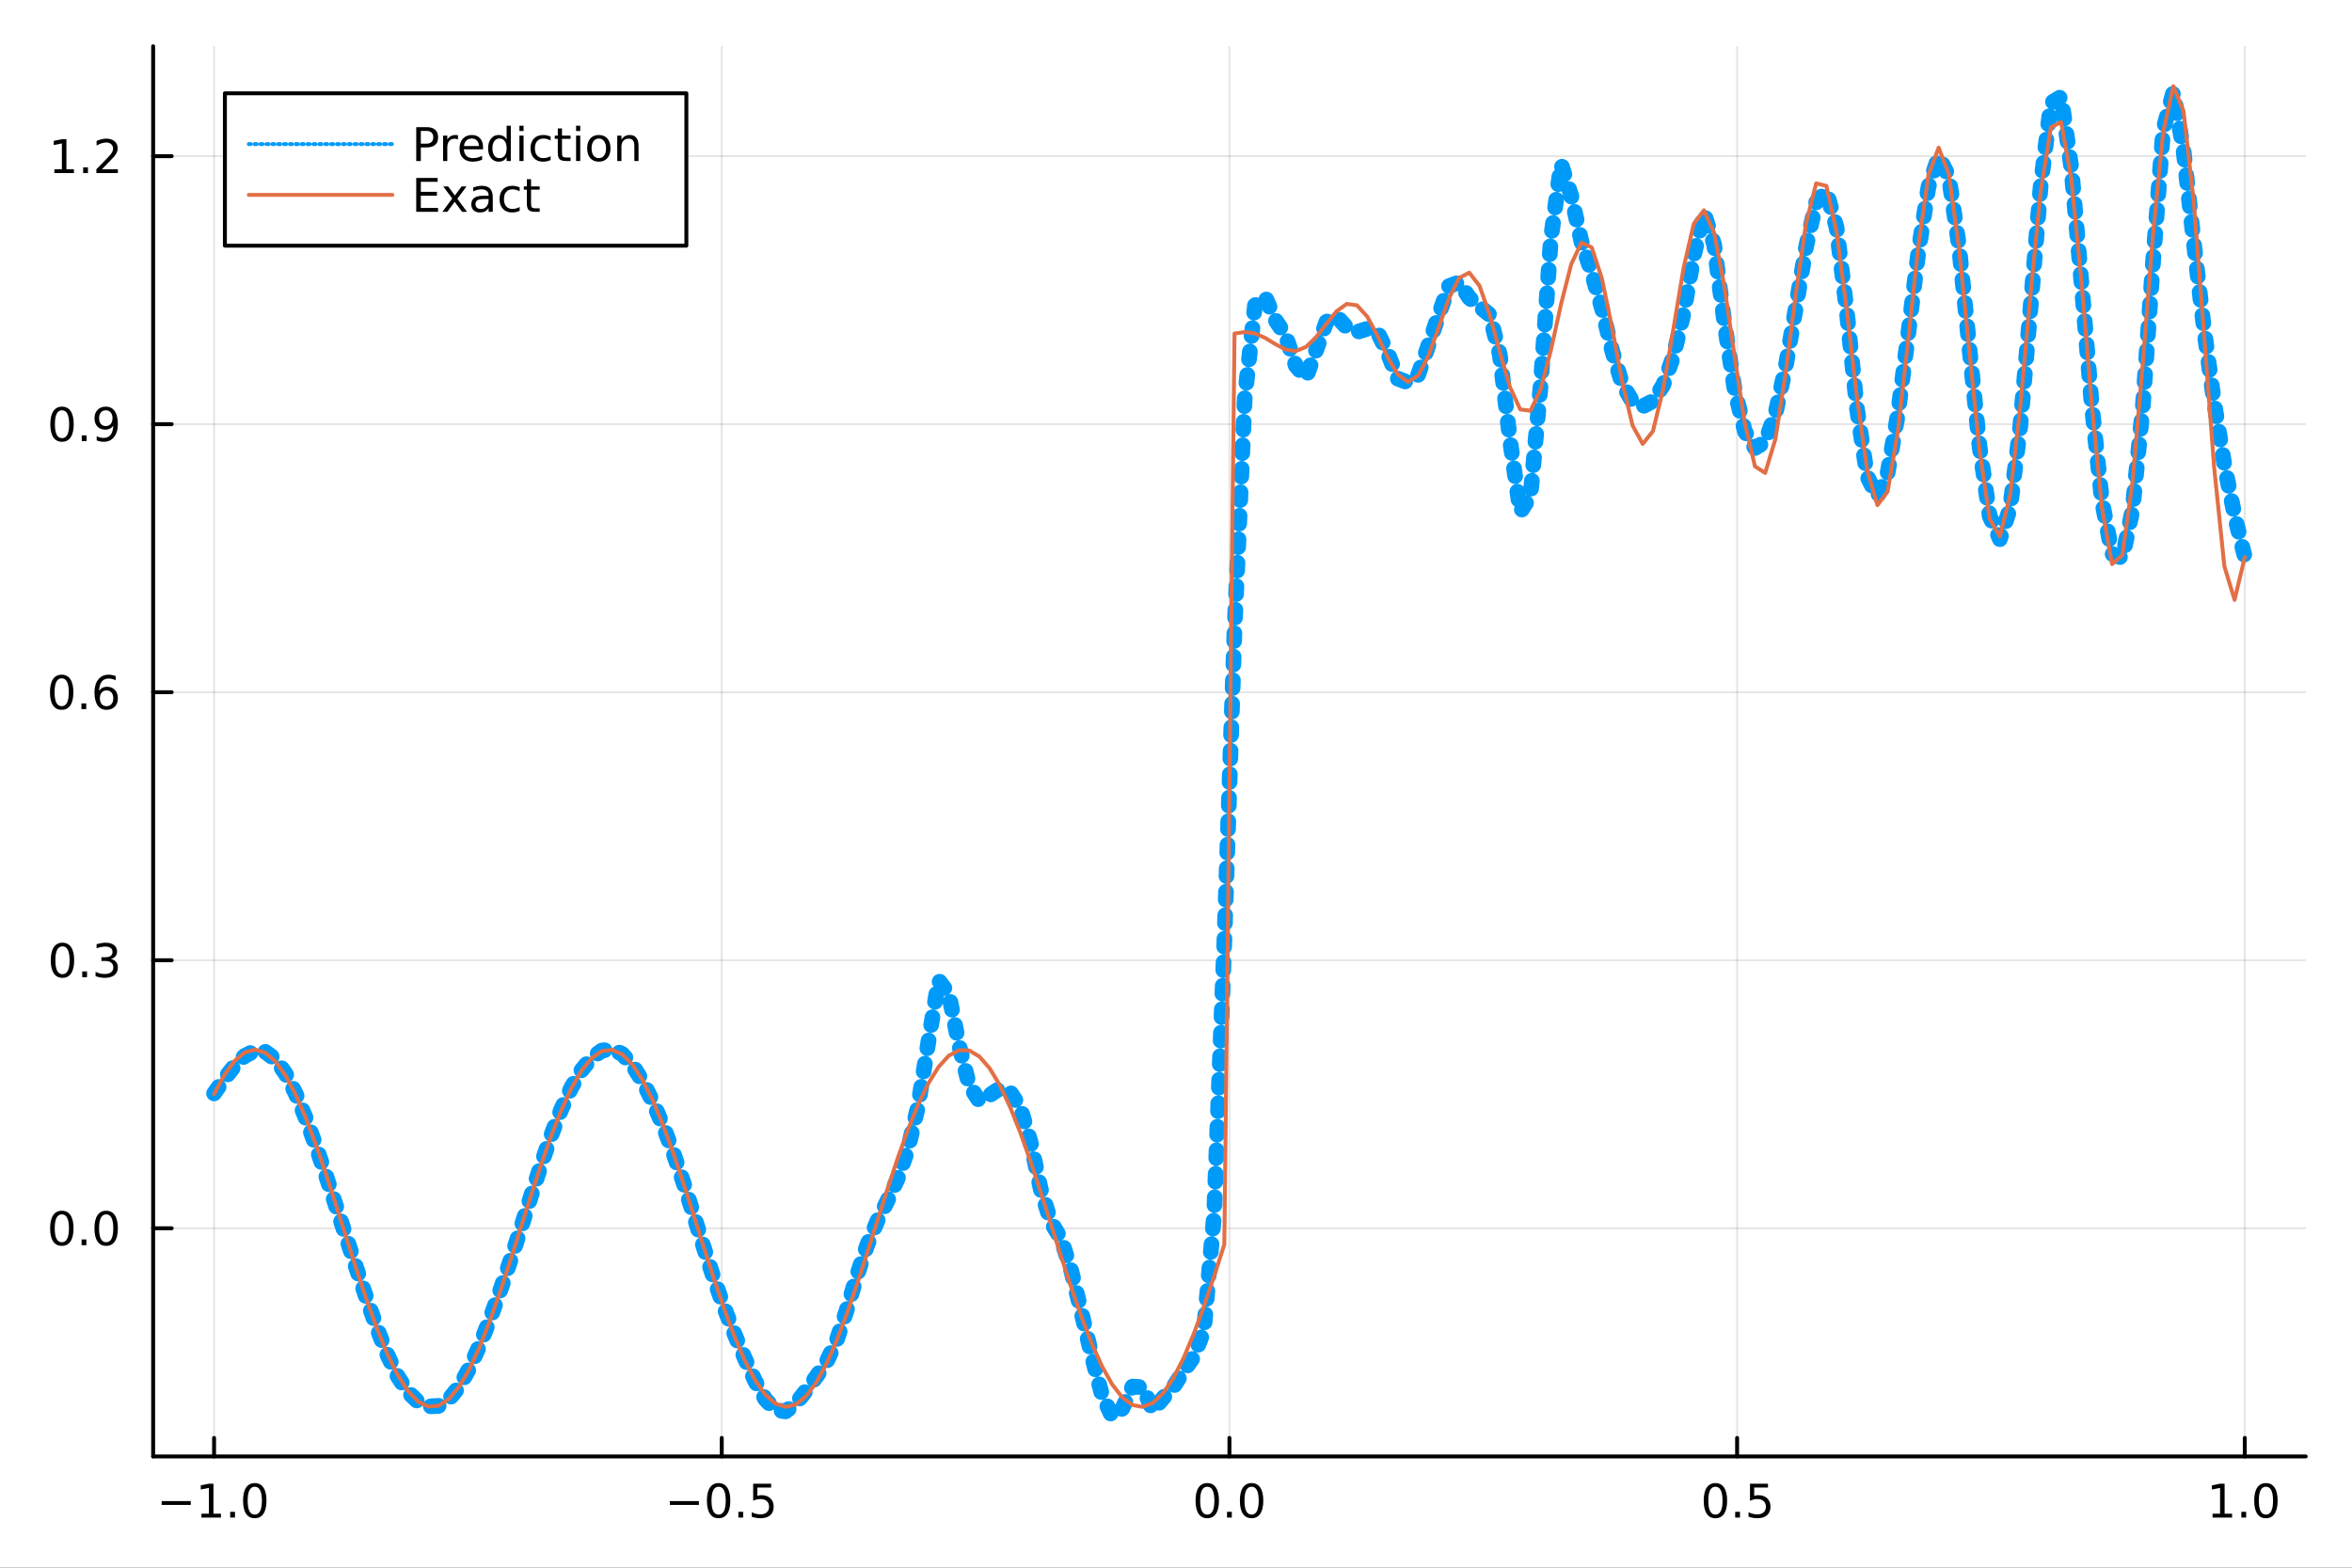 <?xml version="1.0" encoding="utf-8"?>
<svg xmlns="http://www.w3.org/2000/svg" xmlns:xlink="http://www.w3.org/1999/xlink" width="600" height="400" viewBox="0 0 2400 1600">
<rect x="0" y="0" width="2400" height="1600" fill="#333333" stroke="none"/>
<defs>
  <clipPath id="clip110">
    <rect x="0" y="0" width="2400" height="1600"/>
  </clipPath>
</defs>
<path clip-path="url(#clip110)" d="
M0 1600 L2400 1600 L2400 0 L0 0  Z
  " fill="#ffffff" fill-rule="evenodd" fill-opacity="1"/>
<defs>
  <clipPath id="clip111">
    <rect x="480" y="0" width="1681" height="1600"/>
  </clipPath>
</defs>
<path clip-path="url(#clip110)" d="
M156.274 1486.45 L2352.76 1486.45 L2352.76 47.244 L156.274 47.244  Z
  " fill="#ffffff" fill-rule="evenodd" fill-opacity="1"/>
<defs>
  <clipPath id="clip112">
    <rect x="156" y="47" width="2197" height="1440"/>
  </clipPath>
</defs>
<polyline clip-path="url(#clip112)" style="stroke:#000000; stroke-linecap:round; stroke-linejoin:round; stroke-width:2; stroke-opacity:0.1; fill:none" points="
  218.439,1486.45 218.439,47.244 
  "/>
<polyline clip-path="url(#clip112)" style="stroke:#000000; stroke-linecap:round; stroke-linejoin:round; stroke-width:2; stroke-opacity:0.1; fill:none" points="
  736.477,1486.45 736.477,47.244 
  "/>
<polyline clip-path="url(#clip112)" style="stroke:#000000; stroke-linecap:round; stroke-linejoin:round; stroke-width:2; stroke-opacity:0.1; fill:none" points="
  1254.52,1486.45 1254.52,47.244 
  "/>
<polyline clip-path="url(#clip112)" style="stroke:#000000; stroke-linecap:round; stroke-linejoin:round; stroke-width:2; stroke-opacity:0.1; fill:none" points="
  1772.55,1486.45 1772.55,47.244 
  "/>
<polyline clip-path="url(#clip112)" style="stroke:#000000; stroke-linecap:round; stroke-linejoin:round; stroke-width:2; stroke-opacity:0.1; fill:none" points="
  2290.59,1486.45 2290.59,47.244 
  "/>
<polyline clip-path="url(#clip110)" style="stroke:#000000; stroke-linecap:round; stroke-linejoin:round; stroke-width:4; stroke-opacity:1; fill:none" points="
  156.274,1486.45 2352.76,1486.45 
  "/>
<polyline clip-path="url(#clip110)" style="stroke:#000000; stroke-linecap:round; stroke-linejoin:round; stroke-width:4; stroke-opacity:1; fill:none" points="
  218.439,1486.45 218.439,1467.55 
  "/>
<polyline clip-path="url(#clip110)" style="stroke:#000000; stroke-linecap:round; stroke-linejoin:round; stroke-width:4; stroke-opacity:1; fill:none" points="
  736.477,1486.45 736.477,1467.55 
  "/>
<polyline clip-path="url(#clip110)" style="stroke:#000000; stroke-linecap:round; stroke-linejoin:round; stroke-width:4; stroke-opacity:1; fill:none" points="
  1254.52,1486.45 1254.52,1467.55 
  "/>
<polyline clip-path="url(#clip110)" style="stroke:#000000; stroke-linecap:round; stroke-linejoin:round; stroke-width:4; stroke-opacity:1; fill:none" points="
  1772.55,1486.45 1772.55,1467.55 
  "/>
<polyline clip-path="url(#clip110)" style="stroke:#000000; stroke-linecap:round; stroke-linejoin:round; stroke-width:4; stroke-opacity:1; fill:none" points="
  2290.59,1486.45 2290.59,1467.55 
  "/>
<path clip-path="url(#clip110)" d="M164.967 1532.02 L194.643 1532.02 L194.643 1535.95 L164.967 1535.95 L164.967 1532.02 Z" fill="#000000" fill-rule="evenodd" fill-opacity="1" /><path clip-path="url(#clip110)" d="M205.545 1544.91 L213.184 1544.91 L213.184 1518.55 L204.874 1520.21 L204.874 1515.95 L213.138 1514.29 L217.814 1514.29 L217.814 1544.91 L225.453 1544.91 L225.453 1548.85 L205.545 1548.85 L205.545 1544.91 Z" fill="#000000" fill-rule="evenodd" fill-opacity="1" /><path clip-path="url(#clip110)" d="M234.897 1542.97 L239.781 1542.97 L239.781 1548.85 L234.897 1548.85 L234.897 1542.97 Z" fill="#000000" fill-rule="evenodd" fill-opacity="1" /><path clip-path="url(#clip110)" d="M259.966 1517.37 Q256.355 1517.37 254.527 1520.93 Q252.721 1524.47 252.721 1531.6 Q252.721 1538.71 254.527 1542.27 Q256.355 1545.82 259.966 1545.82 Q263.601 1545.82 265.406 1542.27 Q267.235 1538.71 267.235 1531.6 Q267.235 1524.47 265.406 1520.93 Q263.601 1517.37 259.966 1517.37 M259.966 1513.66 Q265.776 1513.66 268.832 1518.27 Q271.911 1522.85 271.911 1531.6 Q271.911 1540.33 268.832 1544.94 Q265.776 1549.52 259.966 1549.52 Q254.156 1549.52 251.077 1544.94 Q248.022 1540.33 248.022 1531.6 Q248.022 1522.85 251.077 1518.27 Q254.156 1513.66 259.966 1513.66 Z" fill="#000000" fill-rule="evenodd" fill-opacity="1" /><path clip-path="url(#clip110)" d="M683.503 1532.02 L713.178 1532.02 L713.178 1535.95 L683.503 1535.95 L683.503 1532.02 Z" fill="#000000" fill-rule="evenodd" fill-opacity="1" /><path clip-path="url(#clip110)" d="M733.271 1517.37 Q729.66 1517.37 727.831 1520.93 Q726.026 1524.47 726.026 1531.6 Q726.026 1538.71 727.831 1542.27 Q729.66 1545.82 733.271 1545.82 Q736.905 1545.82 738.711 1542.27 Q740.539 1538.71 740.539 1531.6 Q740.539 1524.47 738.711 1520.93 Q736.905 1517.37 733.271 1517.37 M733.271 1513.66 Q739.081 1513.66 742.137 1518.27 Q745.215 1522.85 745.215 1531.6 Q745.215 1540.33 742.137 1544.94 Q739.081 1549.52 733.271 1549.52 Q727.461 1549.52 724.382 1544.94 Q721.327 1540.33 721.327 1531.6 Q721.327 1522.85 724.382 1518.27 Q727.461 1513.66 733.271 1513.66 Z" fill="#000000" fill-rule="evenodd" fill-opacity="1" /><path clip-path="url(#clip110)" d="M753.433 1542.97 L758.317 1542.97 L758.317 1548.85 L753.433 1548.85 L753.433 1542.97 Z" fill="#000000" fill-rule="evenodd" fill-opacity="1" /><path clip-path="url(#clip110)" d="M768.548 1514.29 L786.905 1514.29 L786.905 1518.22 L772.831 1518.22 L772.831 1526.7 Q773.849 1526.35 774.868 1526.19 Q775.886 1526 776.905 1526 Q782.692 1526 786.072 1529.17 Q789.451 1532.34 789.451 1537.76 Q789.451 1543.34 785.979 1546.44 Q782.507 1549.52 776.187 1549.52 Q774.011 1549.52 771.743 1549.15 Q769.498 1548.78 767.09 1548.04 L767.09 1543.34 Q769.173 1544.47 771.396 1545.03 Q773.618 1545.58 776.095 1545.58 Q780.099 1545.58 782.437 1543.48 Q784.775 1541.37 784.775 1537.76 Q784.775 1534.15 782.437 1532.04 Q780.099 1529.94 776.095 1529.94 Q774.22 1529.94 772.345 1530.35 Q770.493 1530.77 768.548 1531.65 L768.548 1514.29 Z" fill="#000000" fill-rule="evenodd" fill-opacity="1" /><path clip-path="url(#clip110)" d="M1231.9 1517.37 Q1228.29 1517.37 1226.46 1520.93 Q1224.65 1524.47 1224.65 1531.6 Q1224.65 1538.71 1226.46 1542.27 Q1228.29 1545.82 1231.9 1545.82 Q1235.53 1545.82 1237.34 1542.27 Q1239.17 1538.71 1239.17 1531.6 Q1239.17 1524.47 1237.34 1520.93 Q1235.53 1517.37 1231.9 1517.37 M1231.9 1513.66 Q1237.71 1513.66 1240.77 1518.27 Q1243.84 1522.85 1243.84 1531.6 Q1243.84 1540.33 1240.77 1544.94 Q1237.71 1549.52 1231.9 1549.52 Q1226.09 1549.52 1223.01 1544.94 Q1219.96 1540.33 1219.96 1531.6 Q1219.96 1522.85 1223.01 1518.27 Q1226.09 1513.66 1231.9 1513.66 Z" fill="#000000" fill-rule="evenodd" fill-opacity="1" /><path clip-path="url(#clip110)" d="M1252.06 1542.97 L1256.95 1542.97 L1256.95 1548.85 L1252.06 1548.85 L1252.06 1542.97 Z" fill="#000000" fill-rule="evenodd" fill-opacity="1" /><path clip-path="url(#clip110)" d="M1277.13 1517.37 Q1273.52 1517.37 1271.69 1520.93 Q1269.89 1524.47 1269.89 1531.6 Q1269.89 1538.71 1271.69 1542.27 Q1273.52 1545.82 1277.13 1545.82 Q1280.76 1545.82 1282.57 1542.27 Q1284.4 1538.71 1284.4 1531.6 Q1284.4 1524.47 1282.57 1520.93 Q1280.76 1517.37 1277.13 1517.37 M1277.13 1513.66 Q1282.94 1513.66 1286 1518.27 Q1289.08 1522.85 1289.08 1531.6 Q1289.08 1540.33 1286 1544.94 Q1282.94 1549.52 1277.13 1549.52 Q1271.32 1549.52 1268.24 1544.94 Q1265.19 1540.33 1265.19 1531.6 Q1265.19 1522.85 1268.24 1518.27 Q1271.32 1513.66 1277.13 1513.66 Z" fill="#000000" fill-rule="evenodd" fill-opacity="1" /><path clip-path="url(#clip110)" d="M1750.44 1517.37 Q1746.82 1517.37 1745 1520.93 Q1743.19 1524.47 1743.19 1531.6 Q1743.19 1538.71 1745 1542.27 Q1746.82 1545.82 1750.44 1545.82 Q1754.07 1545.82 1755.88 1542.27 Q1757.7 1538.71 1757.7 1531.6 Q1757.7 1524.47 1755.88 1520.93 Q1754.07 1517.37 1750.44 1517.37 M1750.44 1513.66 Q1756.25 1513.66 1759.3 1518.27 Q1762.38 1522.85 1762.38 1531.6 Q1762.38 1540.33 1759.3 1544.94 Q1756.25 1549.52 1750.44 1549.52 Q1744.63 1549.52 1741.55 1544.94 Q1738.49 1540.33 1738.49 1531.6 Q1738.49 1522.85 1741.55 1518.27 Q1744.63 1513.66 1750.44 1513.66 Z" fill="#000000" fill-rule="evenodd" fill-opacity="1" /><path clip-path="url(#clip110)" d="M1770.6 1542.97 L1775.48 1542.97 L1775.48 1548.85 L1770.6 1548.85 L1770.6 1542.97 Z" fill="#000000" fill-rule="evenodd" fill-opacity="1" /><path clip-path="url(#clip110)" d="M1785.71 1514.29 L1804.07 1514.29 L1804.07 1518.22 L1790 1518.22 L1790 1526.7 Q1791.01 1526.35 1792.03 1526.19 Q1793.05 1526 1794.07 1526 Q1799.86 1526 1803.24 1529.17 Q1806.62 1532.34 1806.62 1537.76 Q1806.62 1543.34 1803.14 1546.44 Q1799.67 1549.52 1793.35 1549.52 Q1791.18 1549.52 1788.91 1549.15 Q1786.66 1548.78 1784.25 1548.04 L1784.25 1543.34 Q1786.34 1544.47 1788.56 1545.03 Q1790.78 1545.58 1793.26 1545.58 Q1797.26 1545.58 1799.6 1543.48 Q1801.94 1541.37 1801.94 1537.76 Q1801.94 1534.15 1799.6 1532.04 Q1797.26 1529.94 1793.26 1529.94 Q1791.38 1529.94 1789.51 1530.35 Q1787.66 1530.77 1785.71 1531.65 L1785.71 1514.29 Z" fill="#000000" fill-rule="evenodd" fill-opacity="1" /><path clip-path="url(#clip110)" d="M2257.74 1544.91 L2265.38 1544.91 L2265.38 1518.55 L2257.07 1520.21 L2257.07 1515.95 L2265.34 1514.29 L2270.01 1514.29 L2270.01 1544.91 L2277.65 1544.91 L2277.65 1548.85 L2257.74 1548.85 L2257.74 1544.91 Z" fill="#000000" fill-rule="evenodd" fill-opacity="1" /><path clip-path="url(#clip110)" d="M2287.1 1542.97 L2291.98 1542.97 L2291.98 1548.85 L2287.1 1548.85 L2287.1 1542.97 Z" fill="#000000" fill-rule="evenodd" fill-opacity="1" /><path clip-path="url(#clip110)" d="M2312.17 1517.37 Q2308.55 1517.37 2306.73 1520.93 Q2304.92 1524.47 2304.92 1531.6 Q2304.92 1538.71 2306.73 1542.27 Q2308.55 1545.82 2312.17 1545.82 Q2315.8 1545.82 2317.61 1542.27 Q2319.43 1538.71 2319.43 1531.6 Q2319.43 1524.47 2317.61 1520.93 Q2315.8 1517.37 2312.17 1517.37 M2312.17 1513.66 Q2317.98 1513.66 2321.03 1518.27 Q2324.11 1522.85 2324.11 1531.6 Q2324.11 1540.33 2321.03 1544.94 Q2317.98 1549.52 2312.17 1549.52 Q2306.36 1549.52 2303.28 1544.94 Q2300.22 1540.33 2300.22 1531.6 Q2300.22 1522.85 2303.28 1518.27 Q2306.36 1513.66 2312.17 1513.66 Z" fill="#000000" fill-rule="evenodd" fill-opacity="1" /><polyline clip-path="url(#clip112)" style="stroke:#000000; stroke-linecap:round; stroke-linejoin:round; stroke-width:2; stroke-opacity:0.1; fill:none" points="
  156.274,1253.6 2352.76,1253.6 
  "/>
<polyline clip-path="url(#clip112)" style="stroke:#000000; stroke-linecap:round; stroke-linejoin:round; stroke-width:2; stroke-opacity:0.1; fill:none" points="
  156.274,980.048 2352.76,980.048 
  "/>
<polyline clip-path="url(#clip112)" style="stroke:#000000; stroke-linecap:round; stroke-linejoin:round; stroke-width:2; stroke-opacity:0.1; fill:none" points="
  156.274,706.494 2352.76,706.494 
  "/>
<polyline clip-path="url(#clip112)" style="stroke:#000000; stroke-linecap:round; stroke-linejoin:round; stroke-width:2; stroke-opacity:0.1; fill:none" points="
  156.274,432.941 2352.76,432.941 
  "/>
<polyline clip-path="url(#clip112)" style="stroke:#000000; stroke-linecap:round; stroke-linejoin:round; stroke-width:2; stroke-opacity:0.1; fill:none" points="
  156.274,159.387 2352.76,159.387 
  "/>
<polyline clip-path="url(#clip110)" style="stroke:#000000; stroke-linecap:round; stroke-linejoin:round; stroke-width:4; stroke-opacity:1; fill:none" points="
  156.274,1486.45 156.274,47.244 
  "/>
<polyline clip-path="url(#clip110)" style="stroke:#000000; stroke-linecap:round; stroke-linejoin:round; stroke-width:4; stroke-opacity:1; fill:none" points="
  156.274,1253.6 175.172,1253.6 
  "/>
<polyline clip-path="url(#clip110)" style="stroke:#000000; stroke-linecap:round; stroke-linejoin:round; stroke-width:4; stroke-opacity:1; fill:none" points="
  156.274,980.048 175.172,980.048 
  "/>
<polyline clip-path="url(#clip110)" style="stroke:#000000; stroke-linecap:round; stroke-linejoin:round; stroke-width:4; stroke-opacity:1; fill:none" points="
  156.274,706.494 175.172,706.494 
  "/>
<polyline clip-path="url(#clip110)" style="stroke:#000000; stroke-linecap:round; stroke-linejoin:round; stroke-width:4; stroke-opacity:1; fill:none" points="
  156.274,432.941 175.172,432.941 
  "/>
<polyline clip-path="url(#clip110)" style="stroke:#000000; stroke-linecap:round; stroke-linejoin:round; stroke-width:4; stroke-opacity:1; fill:none" points="
  156.274,159.387 175.172,159.387 
  "/>
<path clip-path="url(#clip110)" d="M63.099 1239.4 Q59.487 1239.4 57.659 1242.96 Q55.853 1246.51 55.853 1253.64 Q55.853 1260.74 57.659 1264.31 Q59.487 1267.85 63.099 1267.85 Q66.733 1267.85 68.538 1264.31 Q70.367 1260.74 70.367 1253.64 Q70.367 1246.51 68.538 1242.96 Q66.733 1239.4 63.099 1239.4 M63.099 1235.7 Q68.909 1235.7 71.964 1240.3 Q75.043 1244.89 75.043 1253.64 Q75.043 1262.36 71.964 1266.97 Q68.909 1271.55 63.099 1271.55 Q57.288 1271.55 54.21 1266.97 Q51.154 1262.36 51.154 1253.64 Q51.154 1244.89 54.21 1240.3 Q57.288 1235.7 63.099 1235.7 Z" fill="#000000" fill-rule="evenodd" fill-opacity="1" /><path clip-path="url(#clip110)" d="M83.26 1265 L88.145 1265 L88.145 1270.88 L83.26 1270.88 L83.26 1265 Z" fill="#000000" fill-rule="evenodd" fill-opacity="1" /><path clip-path="url(#clip110)" d="M108.33 1239.4 Q104.719 1239.4 102.89 1242.96 Q101.084 1246.51 101.084 1253.64 Q101.084 1260.74 102.89 1264.31 Q104.719 1267.85 108.33 1267.85 Q111.964 1267.85 113.77 1264.31 Q115.598 1260.74 115.598 1253.64 Q115.598 1246.51 113.77 1242.96 Q111.964 1239.4 108.33 1239.4 M108.33 1235.7 Q114.14 1235.7 117.195 1240.3 Q120.274 1244.89 120.274 1253.64 Q120.274 1262.36 117.195 1266.97 Q114.14 1271.55 108.33 1271.55 Q102.52 1271.55 99.441 1266.97 Q96.385 1262.36 96.385 1253.64 Q96.385 1244.89 99.441 1240.3 Q102.52 1235.7 108.33 1235.7 Z" fill="#000000" fill-rule="evenodd" fill-opacity="1" /><path clip-path="url(#clip110)" d="M63.747 965.847 Q60.136 965.847 58.307 969.411 Q56.501 972.953 56.501 980.083 Q56.501 987.189 58.307 990.754 Q60.136 994.296 63.747 994.296 Q67.381 994.296 69.186 990.754 Q71.015 987.189 71.015 980.083 Q71.015 972.953 69.186 969.411 Q67.381 965.847 63.747 965.847 M63.747 962.143 Q69.557 962.143 72.612 966.749 Q75.691 971.333 75.691 980.083 Q75.691 988.809 72.612 993.416 Q69.557 997.999 63.747 997.999 Q57.937 997.999 54.858 993.416 Q51.802 988.809 51.802 980.083 Q51.802 971.333 54.858 966.749 Q57.937 962.143 63.747 962.143 Z" fill="#000000" fill-rule="evenodd" fill-opacity="1" /><path clip-path="url(#clip110)" d="M83.909 991.448 L88.793 991.448 L88.793 997.328 L83.909 997.328 L83.909 991.448 Z" fill="#000000" fill-rule="evenodd" fill-opacity="1" /><path clip-path="url(#clip110)" d="M113.145 978.694 Q116.501 979.411 118.376 981.68 Q120.274 983.948 120.274 987.282 Q120.274 992.397 116.756 995.198 Q113.237 997.999 106.756 997.999 Q104.58 997.999 102.265 997.559 Q99.973 997.143 97.52 996.286 L97.52 991.772 Q99.464 992.907 101.779 993.485 Q104.094 994.064 106.617 994.064 Q111.015 994.064 113.307 992.328 Q115.621 990.592 115.621 987.282 Q115.621 984.226 113.469 982.513 Q111.339 980.777 107.52 980.777 L103.492 980.777 L103.492 976.934 L107.705 976.934 Q111.154 976.934 112.983 975.569 Q114.811 974.18 114.811 971.587 Q114.811 968.925 112.913 967.513 Q111.038 966.078 107.52 966.078 Q105.598 966.078 103.399 966.495 Q101.2 966.911 98.561 967.791 L98.561 963.624 Q101.223 962.884 103.538 962.513 Q105.876 962.143 107.936 962.143 Q113.26 962.143 116.362 964.573 Q119.464 966.981 119.464 971.101 Q119.464 973.972 117.82 975.962 Q116.177 977.93 113.145 978.694 Z" fill="#000000" fill-rule="evenodd" fill-opacity="1" /><path clip-path="url(#clip110)" d="M62.937 692.293 Q59.325 692.293 57.497 695.858 Q55.691 699.4 55.691 706.529 Q55.691 713.636 57.497 717.2 Q59.325 720.742 62.937 720.742 Q66.571 720.742 68.376 717.2 Q70.205 713.636 70.205 706.529 Q70.205 699.4 68.376 695.858 Q66.571 692.293 62.937 692.293 M62.937 688.589 Q68.747 688.589 71.802 693.196 Q74.881 697.779 74.881 706.529 Q74.881 715.256 71.802 719.862 Q68.747 724.446 62.937 724.446 Q57.126 724.446 54.048 719.862 Q50.992 715.256 50.992 706.529 Q50.992 697.779 54.048 693.196 Q57.126 688.589 62.937 688.589 Z" fill="#000000" fill-rule="evenodd" fill-opacity="1" /><path clip-path="url(#clip110)" d="M83.098 717.895 L87.983 717.895 L87.983 723.774 L83.098 723.774 L83.098 717.895 Z" fill="#000000" fill-rule="evenodd" fill-opacity="1" /><path clip-path="url(#clip110)" d="M108.746 704.631 Q105.598 704.631 103.746 706.784 Q101.918 708.937 101.918 712.686 Q101.918 716.413 103.746 718.589 Q105.598 720.742 108.746 720.742 Q111.895 720.742 113.723 718.589 Q115.575 716.413 115.575 712.686 Q115.575 708.937 113.723 706.784 Q111.895 704.631 108.746 704.631 M118.029 689.978 L118.029 694.238 Q116.27 693.404 114.464 692.964 Q112.682 692.525 110.922 692.525 Q106.293 692.525 103.839 695.65 Q101.409 698.775 101.061 705.094 Q102.427 703.08 104.487 702.015 Q106.547 700.927 109.024 700.927 Q114.233 700.927 117.242 704.099 Q120.274 707.247 120.274 712.686 Q120.274 718.011 117.126 721.228 Q113.978 724.446 108.746 724.446 Q102.751 724.446 99.58 719.862 Q96.409 715.256 96.409 706.529 Q96.409 698.335 100.297 693.474 Q104.186 688.589 110.737 688.589 Q112.496 688.589 114.279 688.937 Q116.084 689.284 118.029 689.978 Z" fill="#000000" fill-rule="evenodd" fill-opacity="1" /><path clip-path="url(#clip110)" d="M63.284 418.74 Q59.673 418.74 57.844 422.304 Q56.038 425.846 56.038 432.976 Q56.038 440.082 57.844 443.647 Q59.673 447.188 63.284 447.188 Q66.918 447.188 68.724 443.647 Q70.552 440.082 70.552 432.976 Q70.552 425.846 68.724 422.304 Q66.918 418.74 63.284 418.74 M63.284 415.036 Q69.094 415.036 72.149 419.642 Q75.228 424.226 75.228 432.976 Q75.228 441.702 72.149 446.309 Q69.094 450.892 63.284 450.892 Q57.474 450.892 54.395 446.309 Q51.339 441.702 51.339 432.976 Q51.339 424.226 54.395 419.642 Q57.474 415.036 63.284 415.036 Z" fill="#000000" fill-rule="evenodd" fill-opacity="1" /><path clip-path="url(#clip110)" d="M83.446 444.341 L88.33 444.341 L88.33 450.221 L83.446 450.221 L83.446 444.341 Z" fill="#000000" fill-rule="evenodd" fill-opacity="1" /><path clip-path="url(#clip110)" d="M98.654 449.503 L98.654 445.244 Q100.413 446.077 102.219 446.517 Q104.024 446.957 105.76 446.957 Q110.39 446.957 112.82 443.855 Q115.274 440.73 115.621 434.388 Q114.279 436.378 112.219 437.443 Q110.158 438.508 107.658 438.508 Q102.473 438.508 99.441 435.383 Q96.432 432.235 96.432 426.795 Q96.432 421.471 99.58 418.253 Q102.728 415.036 107.959 415.036 Q113.955 415.036 117.103 419.642 Q120.274 424.226 120.274 432.976 Q120.274 441.147 116.385 446.031 Q112.52 450.892 105.969 450.892 Q104.209 450.892 102.404 450.545 Q100.598 450.198 98.654 449.503 M107.959 434.851 Q111.108 434.851 112.936 432.698 Q114.788 430.545 114.788 426.795 Q114.788 423.068 112.936 420.915 Q111.108 418.74 107.959 418.74 Q104.811 418.74 102.959 420.915 Q101.131 423.068 101.131 426.795 Q101.131 430.545 102.959 432.698 Q104.811 434.851 107.959 434.851 Z" fill="#000000" fill-rule="evenodd" fill-opacity="1" /><path clip-path="url(#clip110)" d="M55.506 172.732 L63.145 172.732 L63.145 146.367 L54.835 148.033 L54.835 143.774 L63.099 142.107 L67.774 142.107 L67.774 172.732 L75.413 172.732 L75.413 176.667 L55.506 176.667 L55.506 172.732 Z" fill="#000000" fill-rule="evenodd" fill-opacity="1" /><path clip-path="url(#clip110)" d="M84.858 170.788 L89.742 170.788 L89.742 176.667 L84.858 176.667 L84.858 170.788 Z" fill="#000000" fill-rule="evenodd" fill-opacity="1" /><path clip-path="url(#clip110)" d="M103.955 172.732 L120.274 172.732 L120.274 176.667 L98.33 176.667 L98.33 172.732 Q100.992 169.978 105.575 165.348 Q110.182 160.695 111.362 159.353 Q113.608 156.829 114.487 155.093 Q115.39 153.334 115.39 151.644 Q115.39 148.89 113.445 147.154 Q111.524 145.418 108.422 145.418 Q106.223 145.418 103.77 146.181 Q101.339 146.945 98.561 148.496 L98.561 143.774 Q101.385 142.64 103.839 142.061 Q106.293 141.482 108.33 141.482 Q113.7 141.482 116.895 144.168 Q120.089 146.853 120.089 151.343 Q120.089 153.473 119.279 155.394 Q118.492 157.292 116.385 159.885 Q115.807 160.556 112.705 163.774 Q109.603 166.968 103.955 172.732 Z" fill="#000000" fill-rule="evenodd" fill-opacity="1" /><polyline clip-path="url(#clip112)" style="stroke:#009af9; stroke-linecap:round; stroke-linejoin:round; stroke-width:16; stroke-opacity:1; fill:none" stroke-dasharray="8, 16" points="
  218.439,1115.95 228.852,1101.14 239.264,1087.8 249.677,1077.68 260.09,1072.43 270.503,1073.35 280.916,1081.12 291.329,1095.68 301.741,1116.25 312.154,1141.59 
  322.567,1170.26 332.98,1200.9 343.393,1232.46 353.805,1264.28 364.218,1295.94 374.631,1326.99 385.044,1356.54 395.457,1383.06 405.87,1404.83 416.282,1420.72 
  426.695,1430.75 437.108,1435.45 447.521,1434.84 457.934,1428.3 468.347,1415.47 478.759,1396.84 489.172,1373.65 499.585,1347.19 509.998,1318.39 520.411,1287.72 
  530.824,1255.56 541.236,1222.64 551.649,1190.19 562.062,1159.74 572.475,1132.72 582.888,1110.11 593.301,1092.35 603.713,1079.62 614.126,1072.23 624.539,1070.77 
  634.952,1075.78 645.365,1087.12 655.777,1103.82 666.19,1124.69 676.603,1148.95 687.016,1176.44 697.429,1207.06 707.842,1239.99 718.254,1273.51 728.667,1305.59 
  739.08,1334.89 749.493,1361.45 759.906,1386.17 770.319,1409.01 780.731,1427.79 791.144,1439.05 801.557,1440.46 811.97,1432.66 822.383,1419.4 832.796,1405.25 
  843.208,1390.31 853.621,1368.42 864.034,1336.81 874.447,1301.79 884.86,1270.75 895.273,1246.1 905.685,1225.19 916.098,1202.6 926.511,1172.54 936.924,1128.41 
  947.337,1063.13 957.749,1000.52 968.162,1014.36 978.575,1066.32 988.988,1107.65 999.401,1123.87 1009.81,1117.8 1020.23,1110.75 1030.64,1114.3 1041.05,1130.23 
  1051.46,1165.1 1061.88,1213.4 1072.29,1247.12 1082.7,1264.27 1093.12,1296.93 1103.53,1339.42 1113.94,1383.39 1124.35,1423.29 1134.77,1445.72 1145.18,1437.58 
  1155.59,1415.17 1166.01,1415.78 1176.42,1439.58 1186.83,1426.85 1197.24,1415.62 1207.66,1399.48 1218.07,1384.71 1228.48,1357.89 1238.9,1239.69 1249.31,961.738 
  1259.72,642.614 1270.13,406.386 1280.55,311.731 1290.96,302.925 1301.37,326.525 1311.79,342.241 1322.2,373.143 1332.61,385.563 1343.02,357.329 1353.44,328.555 
  1363.85,322.748 1374.26,334.371 1384.68,338.873 1395.09,335.541 1405.5,338.7 1415.91,359.857 1426.33,386.435 1436.74,390.412 1447.15,382.431 1457.57,352.345 
  1467.98,321.759 1478.39,292.1 1488.8,288.123 1499.22,303.918 1509.63,312.816 1520.04,321.227 1530.45,362.211 1540.87,449.476 1551.28,522.607 1561.69,506.186 
  1572.11,393.037 1582.52,243.641 1592.93,167.246 1603.34,199.927 1613.76,246.814 1624.17,278.232 1634.58,314.504 1645,357.787 1655.41,392.14 1665.82,409.998 
  1676.23,414.723 1686.65,409.33 1697.06,393.088 1707.47,363.851 1717.89,319.754 1728.3,261.218 1738.71,217.43 1749.12,249.623 1759.54,328.809 1769.95,397.299 
  1780.36,439.947 1790.78,457.233 1801.19,450.933 1811.6,422.481 1822.01,374.772 1832.43,314.141 1842.84,252.262 1853.25,206.435 1863.67,195.227 1874.08,232.443 
  1884.49,318.046 1894.9,417.35 1905.32,486.141 1915.73,507.072 1926.14,482.62 1936.56,422.965 1946.97,342.269 1957.38,258.19 1967.79,190.734 1978.21,159.908 
  1988.62,180.286 1999.03,251.637 2009.45,353.845 2019.86,455.183 2030.27,526.739 2040.68,550.258 2051.1,518.641 2061.51,435.034 2071.92,314.646 2082.33,189.392 
  2092.75,105.245 2103.16,98.834 2113.57,170.845 2123.99,289.206 2134.4,413.115 2144.81,510.875 2155.22,565.316 2165.64,569.523 2176.05,520.231 2186.46,416.101 
  2196.88,268.728 2207.29,132.966 2217.7,93.887 2228.11,153.719 2238.53,246.979 2248.94,335.507 2259.35,411.103 2269.77,474.194 2280.18,526.083 2290.59,568.24 
  
  "/>
<polyline clip-path="url(#clip112)" style="stroke:#e26f46; stroke-linecap:round; stroke-linejoin:round; stroke-width:4; stroke-opacity:1; fill:none" points="
  218.439,1116.64 228.852,1097.21 239.264,1082.89 249.677,1074.13 260.09,1071.23 270.503,1074.29 280.916,1083.19 291.329,1097.66 301.741,1117.22 312.154,1141.23 
  322.567,1168.9 332.98,1199.34 343.393,1231.56 353.805,1264.49 364.218,1297.06 374.631,1328.22 385.044,1356.94 395.457,1382.29 405.87,1403.44 416.282,1419.7 
  426.695,1430.54 437.108,1435.6 447.521,1434.72 457.934,1427.93 468.347,1415.46 478.759,1397.7 489.172,1375.23 499.585,1348.8 509.998,1319.26 520.411,1287.58 
  530.824,1254.79 541.236,1221.96 551.649,1190.16 562.062,1160.43 572.475,1133.74 582.888,1110.97 593.301,1092.85 603.713,1079.98 614.126,1072.77 624.539,1071.47 
  634.952,1076.11 645.365,1086.54 655.777,1102.43 666.19,1123.25 676.603,1148.32 687.016,1176.83 697.429,1207.84 707.842,1240.35 718.254,1273.29 728.667,1305.59 
  739.08,1336.19 749.493,1364.1 759.906,1388.4 770.319,1408.3 780.731,1423.15 791.144,1432.47 801.557,1435.95 811.97,1433.48 822.383,1425.14 832.796,1411.19 
  843.208,1392.11 853.621,1368.51 864.034,1341.15 874.447,1310.94 884.86,1278.86 895.273,1245.95 905.685,1213.29 916.098,1181.95 926.511,1152.94 936.924,1127.23 
  947.337,1105.63 957.749,1088.87 968.162,1077.48 978.575,1071.84 988.988,1072.13 999.401,1078.35 1009.81,1090.28 1020.23,1107.55 1030.64,1129.58 1041.05,1155.66 
  1051.46,1184.93 1061.88,1216.45 1072.29,1249.18 1082.7,1282.06 1093.12,1314 1103.53,1343.98 1113.94,1371 1124.35,1394.19 1134.77,1412.8 1145.18,1426.21 
  1155.59,1433.98 1166.01,1435.87 1176.42,1431.81 1186.83,1421.93 1197.24,1406.56 1207.66,1386.2 1218.07,1361.51 1228.48,1333.3 1238.9,1302.48 1249.31,1270.07 
  1259.72,340.432 1270.13,338.925 1280.55,340.297 1290.96,344.863 1301.37,351.224 1311.79,356.692 1322.2,358.312 1332.61,354.104 1343.02,344.074 1353.44,330.552 
  1363.85,317.684 1374.26,310.167 1384.68,311.609 1395.09,323.078 1405.5,342.369 1415.91,364.323 1426.33,382.201 1436.74,389.742 1447.15,383.286 1457.57,363.257 
  1467.98,334.447 1478.39,304.922 1488.8,283.761 1499.22,278.279 1509.63,291.568 1520.04,321.174 1530.45,359.41 1540.87,395.327 1551.28,417.853 1561.69,419.188 
  1572.11,397.425 1582.52,357.54 1592.93,310.328 1603.34,269.489 1613.76,247.657 1624.17,252.512 1634.58,284.162 1645,334.69 1655.41,390.082 1665.82,434.112 
  1676.23,453.095 1686.65,440.114 1697.06,397.427 1707.47,336.245 1717.89,273.811 1728.3,228.54 1738.71,214.598 1749.12,237.492 1759.54,292.059 1769.95,363.543 
  1780.36,431.569 1790.78,475.951 1801.19,482.673 1811.6,448.285 1822.01,381.324 1832.43,300.253 1842.84,228.377 1853.25,187.142 1863.67,189.749 1874.08,236.967 
  1884.49,316.481 1894.9,406.064 1905.32,479.794 1915.73,515.545 1926.14,501.623 1936.56,440.53 1946.97,348.678 1957.38,251.998 1967.79,178.627 1978.21,150.718 
  1988.62,177.764 1999.03,253.452 2009.45,357.054 2019.86,459.091 2030.27,529.721 2040.68,547.462 2051.1,505.707 2061.51,415.057 2071.92,300.676 2082.33,195.313 
  2092.75,129.926 2103.16,124.592 2113.57,182.367 2123.99,287.966 2134.4,411.785 2144.81,518.187 2155.22,575.763 2165.64,566.596 2176.05,491.805 2186.46,371.658 
  2196.88,240.099 2207.29,135.162 2217.7,87.976 2228.11,113.539 2238.53,205.993 2248.94,339.884 2259.35,477.152 2269.77,577.954 2280.18,612.219 2290.59,568.617 
  
  "/>
<path clip-path="url(#clip110)" d="
M229.49 250.738 L700.371 250.738 L700.371 95.218 L229.49 95.218  Z
  " fill="#ffffff" fill-rule="evenodd" fill-opacity="1"/>
<polyline clip-path="url(#clip110)" style="stroke:#000000; stroke-linecap:round; stroke-linejoin:round; stroke-width:4; stroke-opacity:1; fill:none" points="
  229.49,250.738 700.371,250.738 700.371,95.218 229.49,95.218 229.49,250.738 
  "/>
<polyline clip-path="url(#clip110)" style="stroke:#009af9; stroke-linecap:round; stroke-linejoin:round; stroke-width:4; stroke-opacity:1; fill:none" stroke-dasharray="2, 4" points="
  253.896,147.058 400.328,147.058 
  "/>
<path clip-path="url(#clip110)" d="M429.409 133.62 L429.409 146.606 L435.289 146.606 Q438.552 146.606 440.335 144.916 Q442.117 143.227 442.117 140.102 Q442.117 137 440.335 135.31 Q438.552 133.62 435.289 133.62 L429.409 133.62 M424.733 129.778 L435.289 129.778 Q441.099 129.778 444.062 132.416 Q447.048 135.032 447.048 140.102 Q447.048 145.217 444.062 147.833 Q441.099 150.449 435.289 150.449 L429.409 150.449 L429.409 164.338 L424.733 164.338 L424.733 129.778 Z" fill="#000000" fill-rule="evenodd" fill-opacity="1" /><path clip-path="url(#clip110)" d="M467.325 142.393 Q466.608 141.977 465.751 141.791 Q464.918 141.583 463.899 141.583 Q460.288 141.583 458.344 143.944 Q456.423 146.282 456.423 150.68 L456.423 164.338 L452.14 164.338 L452.14 138.412 L456.423 138.412 L456.423 142.44 Q457.765 140.078 459.918 138.944 Q462.071 137.787 465.149 137.787 Q465.589 137.787 466.122 137.856 Q466.654 137.903 467.302 138.018 L467.325 142.393 Z" fill="#000000" fill-rule="evenodd" fill-opacity="1" /><path clip-path="url(#clip110)" d="M492.927 150.31 L492.927 152.393 L473.344 152.393 Q473.622 156.791 475.983 159.106 Q478.367 161.398 482.603 161.398 Q485.057 161.398 487.348 160.796 Q489.663 160.194 491.932 158.99 L491.932 163.018 Q489.64 163.99 487.233 164.5 Q484.825 165.009 482.348 165.009 Q476.145 165.009 472.511 161.398 Q468.899 157.787 468.899 151.629 Q468.899 145.264 472.325 141.537 Q475.774 137.787 481.608 137.787 Q486.839 137.787 489.872 141.166 Q492.927 144.523 492.927 150.31 M488.668 149.06 Q488.622 145.565 486.7 143.481 Q484.802 141.398 481.654 141.398 Q478.089 141.398 475.936 143.412 Q473.807 145.426 473.483 149.083 L488.668 149.06 Z" fill="#000000" fill-rule="evenodd" fill-opacity="1" /><path clip-path="url(#clip110)" d="M516.978 142.347 L516.978 128.319 L521.237 128.319 L521.237 164.338 L516.978 164.338 L516.978 160.449 Q515.635 162.763 513.575 163.898 Q511.538 165.009 508.668 165.009 Q503.969 165.009 501.006 161.259 Q498.066 157.509 498.066 151.398 Q498.066 145.287 501.006 141.537 Q503.969 137.787 508.668 137.787 Q511.538 137.787 513.575 138.921 Q515.635 140.032 516.978 142.347 M502.464 151.398 Q502.464 156.097 504.385 158.782 Q506.33 161.444 509.709 161.444 Q513.089 161.444 515.033 158.782 Q516.978 156.097 516.978 151.398 Q516.978 146.699 515.033 144.037 Q513.089 141.352 509.709 141.352 Q506.33 141.352 504.385 144.037 Q502.464 146.699 502.464 151.398 Z" fill="#000000" fill-rule="evenodd" fill-opacity="1" /><path clip-path="url(#clip110)" d="M530.01 138.412 L534.269 138.412 L534.269 164.338 L530.01 164.338 L530.01 138.412 M530.01 128.319 L534.269 128.319 L534.269 133.713 L530.01 133.713 L530.01 128.319 Z" fill="#000000" fill-rule="evenodd" fill-opacity="1" /><path clip-path="url(#clip110)" d="M561.839 139.407 L561.839 143.389 Q560.033 142.393 558.205 141.907 Q556.399 141.398 554.547 141.398 Q550.404 141.398 548.112 144.037 Q545.82 146.652 545.82 151.398 Q545.82 156.143 548.112 158.782 Q550.404 161.398 554.547 161.398 Q556.399 161.398 558.205 160.912 Q560.033 160.402 561.839 159.407 L561.839 163.342 Q560.056 164.176 558.135 164.592 Q556.237 165.009 554.084 165.009 Q548.228 165.009 544.779 161.328 Q541.33 157.648 541.33 151.398 Q541.33 145.055 544.802 141.421 Q548.297 137.787 554.362 137.787 Q556.33 137.787 558.205 138.203 Q560.08 138.597 561.839 139.407 Z" fill="#000000" fill-rule="evenodd" fill-opacity="1" /><path clip-path="url(#clip110)" d="M573.459 131.051 L573.459 138.412 L582.232 138.412 L582.232 141.722 L573.459 141.722 L573.459 155.796 Q573.459 158.967 574.316 159.87 Q575.195 160.773 577.857 160.773 L582.232 160.773 L582.232 164.338 L577.857 164.338 Q572.927 164.338 571.052 162.509 Q569.177 160.657 569.177 155.796 L569.177 141.722 L566.052 141.722 L566.052 138.412 L569.177 138.412 L569.177 131.051 L573.459 131.051 Z" fill="#000000" fill-rule="evenodd" fill-opacity="1" /><path clip-path="url(#clip110)" d="M587.834 138.412 L592.093 138.412 L592.093 164.338 L587.834 164.338 L587.834 138.412 M587.834 128.319 L592.093 128.319 L592.093 133.713 L587.834 133.713 L587.834 128.319 Z" fill="#000000" fill-rule="evenodd" fill-opacity="1" /><path clip-path="url(#clip110)" d="M611.051 141.398 Q607.626 141.398 605.635 144.083 Q603.644 146.745 603.644 151.398 Q603.644 156.051 605.612 158.736 Q607.602 161.398 611.051 161.398 Q614.454 161.398 616.445 158.713 Q618.436 156.027 618.436 151.398 Q618.436 146.791 616.445 144.106 Q614.454 141.398 611.051 141.398 M611.051 137.787 Q616.607 137.787 619.778 141.398 Q622.95 145.009 622.95 151.398 Q622.95 157.764 619.778 161.398 Q616.607 165.009 611.051 165.009 Q605.473 165.009 602.302 161.398 Q599.153 157.764 599.153 151.398 Q599.153 145.009 602.302 141.398 Q605.473 137.787 611.051 137.787 Z" fill="#000000" fill-rule="evenodd" fill-opacity="1" /><path clip-path="url(#clip110)" d="M651.561 148.689 L651.561 164.338 L647.301 164.338 L647.301 148.828 Q647.301 145.148 645.866 143.319 Q644.431 141.49 641.561 141.49 Q638.112 141.49 636.121 143.69 Q634.13 145.889 634.13 149.685 L634.13 164.338 L629.848 164.338 L629.848 138.412 L634.13 138.412 L634.13 142.44 Q635.658 140.102 637.718 138.944 Q639.801 137.787 642.51 137.787 Q646.977 137.787 649.269 140.565 Q651.561 143.319 651.561 148.689 Z" fill="#000000" fill-rule="evenodd" fill-opacity="1" /><polyline clip-path="url(#clip110)" style="stroke:#e26f46; stroke-linecap:round; stroke-linejoin:round; stroke-width:4; stroke-opacity:1; fill:none" points="
  253.896,198.898 400.328,198.898 
  "/>
<path clip-path="url(#clip110)" d="M424.733 181.618 L446.585 181.618 L446.585 185.553 L429.409 185.553 L429.409 195.784 L445.867 195.784 L445.867 199.719 L429.409 199.719 L429.409 212.242 L447.001 212.242 L447.001 216.178 L424.733 216.178 L424.733 181.618 Z" fill="#000000" fill-rule="evenodd" fill-opacity="1" /><path clip-path="url(#clip110)" d="M476.052 190.252 L466.677 202.867 L476.538 216.178 L471.515 216.178 L463.969 205.992 L456.423 216.178 L451.4 216.178 L461.469 202.613 L452.256 190.252 L457.279 190.252 L464.154 199.488 L471.029 190.252 L476.052 190.252 Z" fill="#000000" fill-rule="evenodd" fill-opacity="1" /><path clip-path="url(#clip110)" d="M494.339 203.145 Q489.177 203.145 487.186 204.326 Q485.196 205.506 485.196 208.354 Q485.196 210.622 486.677 211.965 Q488.182 213.284 490.751 213.284 Q494.293 213.284 496.422 210.784 Q498.575 208.261 498.575 204.094 L498.575 203.145 L494.339 203.145 M502.834 201.386 L502.834 216.178 L498.575 216.178 L498.575 212.242 Q497.117 214.603 494.941 215.738 Q492.765 216.849 489.617 216.849 Q485.635 216.849 483.274 214.627 Q480.936 212.381 480.936 208.631 Q480.936 204.256 483.853 202.034 Q486.793 199.812 492.603 199.812 L498.575 199.812 L498.575 199.395 Q498.575 196.455 496.631 194.858 Q494.71 193.238 491.214 193.238 Q488.992 193.238 486.885 193.77 Q484.779 194.303 482.835 195.367 L482.835 191.432 Q485.173 190.53 487.372 190.09 Q489.571 189.627 491.654 189.627 Q497.279 189.627 500.057 192.543 Q502.834 195.46 502.834 201.386 Z" fill="#000000" fill-rule="evenodd" fill-opacity="1" /><path clip-path="url(#clip110)" d="M530.265 191.247 L530.265 195.229 Q528.459 194.233 526.631 193.747 Q524.825 193.238 522.973 193.238 Q518.83 193.238 516.538 195.877 Q514.246 198.492 514.246 203.238 Q514.246 207.983 516.538 210.622 Q518.83 213.238 522.973 213.238 Q524.825 213.238 526.631 212.752 Q528.459 212.242 530.265 211.247 L530.265 215.182 Q528.482 216.016 526.561 216.432 Q524.663 216.849 522.51 216.849 Q516.654 216.849 513.205 213.168 Q509.756 209.488 509.756 203.238 Q509.756 196.895 513.228 193.261 Q516.723 189.627 522.788 189.627 Q524.756 189.627 526.631 190.043 Q528.506 190.437 530.265 191.247 Z" fill="#000000" fill-rule="evenodd" fill-opacity="1" /><path clip-path="url(#clip110)" d="M541.885 182.891 L541.885 190.252 L550.658 190.252 L550.658 193.562 L541.885 193.562 L541.885 207.636 Q541.885 210.807 542.742 211.71 Q543.621 212.613 546.283 212.613 L550.658 212.613 L550.658 216.178 L546.283 216.178 Q541.353 216.178 539.478 214.349 Q537.603 212.497 537.603 207.636 L537.603 193.562 L534.478 193.562 L534.478 190.252 L537.603 190.252 L537.603 182.891 L541.885 182.891 Z" fill="#000000" fill-rule="evenodd" fill-opacity="1" /></svg>
